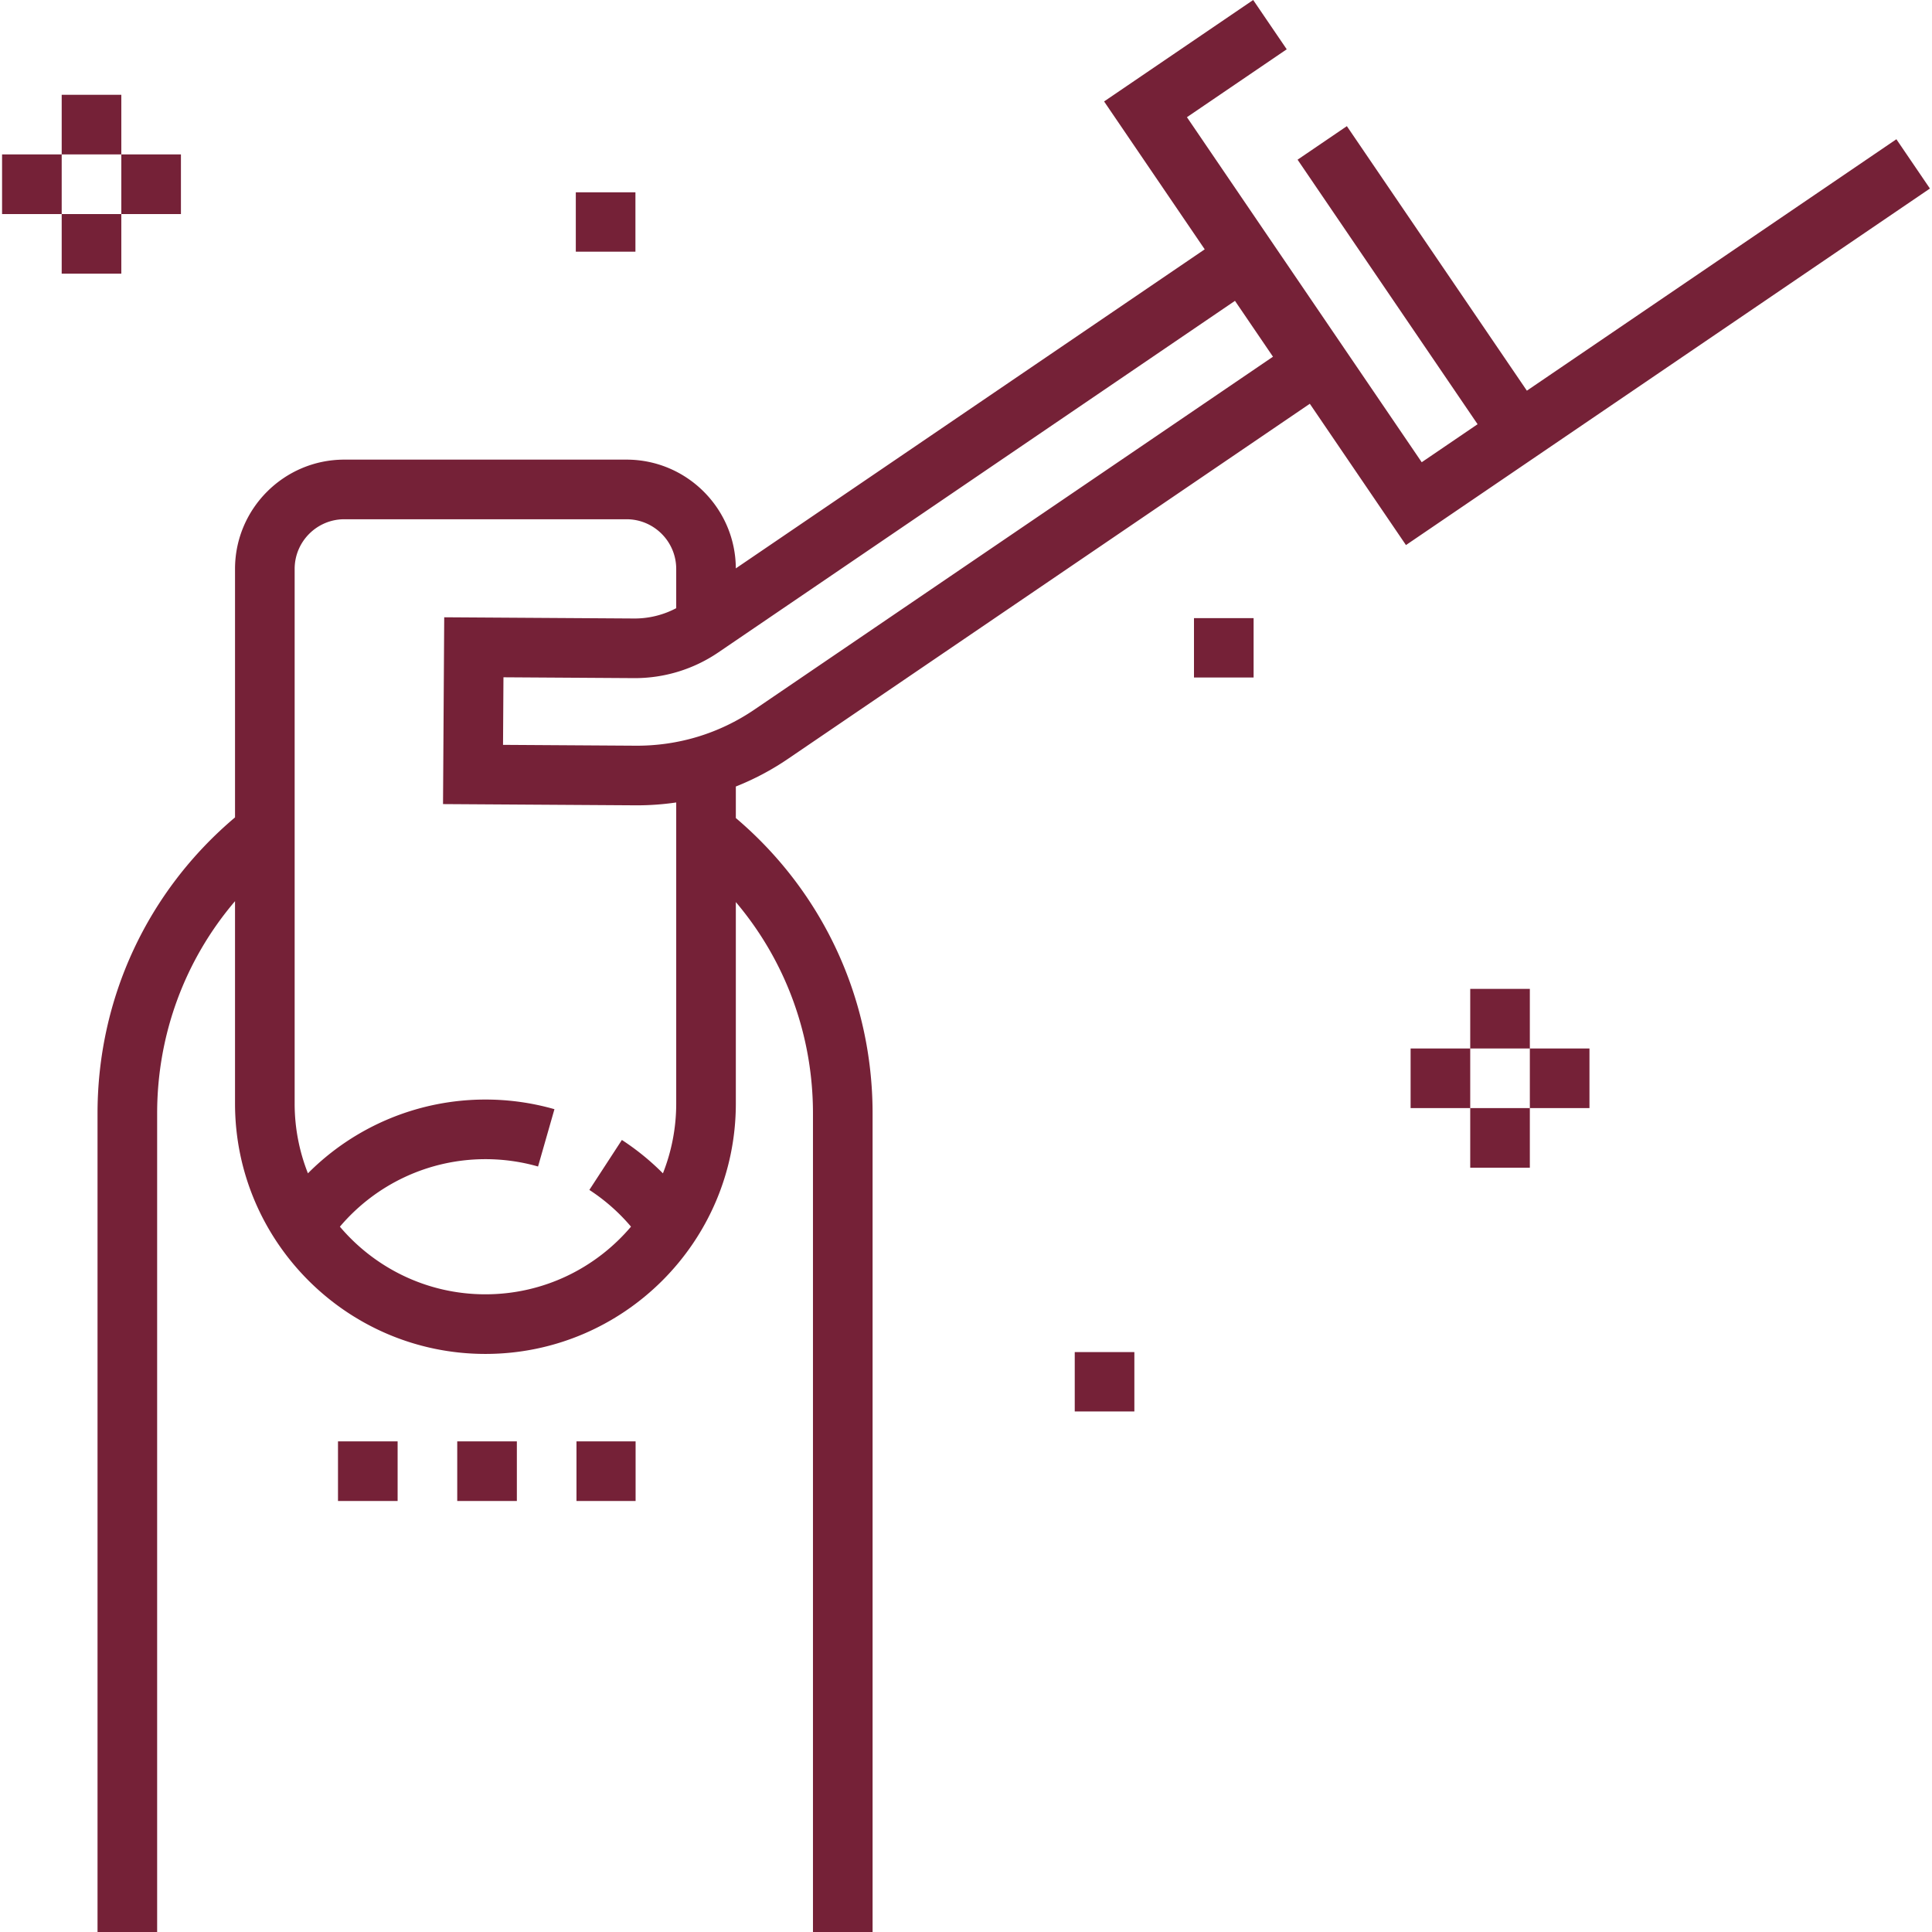 <svg xmlns="http://www.w3.org/2000/svg" version="1.1" xmlns:xlink="http://www.w3.org/1999/xlink" xmlns:svgjs="http://svgjs.com/svgjs" x="0" y="0" viewBox="0 0 486.076 486.076" style="enable-background:new 0 0 512 512" xml:space="preserve" class="">
	  <style>
  @keyframes pulse {
  0% {
    transform: scale(1);
  }
  50% {
    transform: scale(1.2);
  }
  100% {
    transform: scale(1);
  }
}
path {
  animation: pulse 2s infinite;
}
  </style>
	<g><path d="M159.912 377.638h-14.875v-15h14.875zm-29.875 0h-15v-15h15zm-30 0h-15v-15h15z" fill="#752137" data-original="#000000" class=""></path><path d="M185.131 205.812v-7.932a67.618 67.618 0 0 0 13.124-6.962l131.284-89.334 24.191 35.55 131.824-89.701-8.439-12.401-92.966 63.26-45.288-66.553-12.4 8.438 45.288 66.553-14.055 9.564-59.07-86.809 25.107-17.084L315.29 0l-37.508 25.523 25.316 37.204-117.971 80.275c-.074-15.101-12.379-27.363-27.497-27.363h-71c-15.164 0-27.5 12.336-27.5 27.5v62.514c-22.029 18.591-34.594 45.526-34.594 74.486v205.938h15V280.138c0-19.88 6.998-38.636 19.594-53.409v50.909c0 34.738 28.262 63 63 63s63-28.261 63-63v-50.683c12.475 14.741 19.406 33.412 19.406 53.182v205.938h15V280.138c.001-28.862-12.496-55.74-34.405-74.326zm4.686-27.295c-8.845 6.018-19.146 9.153-29.871 9.095l-33.388-.213.108-16.999 32.765.209a37.31 37.31 0 0 0 21.336-6.496L310.71 75.69l9.563 14.055zm-67.686 147.121c-14.665 0-27.806-6.617-36.618-17.014 9.078-10.713 22.409-16.986 36.618-16.986 4.501 0 8.955.621 13.236 1.846l4.127-14.421a63.104 63.104 0 0 0-17.363-2.425 62.932 62.932 0 0 0-44.658 18.563 47.716 47.716 0 0 1-3.342-17.562v-134.5c0-6.893 5.607-12.5 12.5-12.5h71c6.893 0 12.5 5.607 12.5 12.5v9.875a22.4 22.4 0 0 1-10.604 2.595l-47.765-.305-.3 46.998 48.388.31.438.001c3.316 0 6.603-.244 9.843-.719v75.745c0 6.2-1.195 12.123-3.344 17.568a63.142 63.142 0 0 0-10.326-8.402l-8.184 12.571a48.007 48.007 0 0 1 10.478 9.24c-8.812 10.402-21.956 17.022-36.624 17.022zM15.522 23.851h15v15h-15zM15.522 53.851h15v15h-15zM30.522 38.851h15v15h-15zM.522 38.851h15v15h-15zM369.897 248.788h15v15h-15zM369.897 278.788h15v15h-15zM384.897 263.788h15v15h-15zM354.897 263.788h15v15h-15z" fill="#752137" data-original="#000000" class=""></path><path d="M270.397 340.174h15v14.938h-15zM300.397 155.516h15v14.938h-15zM144.869 48.382h15V63.32h-15z" fill="#752137" data-original="#000000" class=""></path></g></svg>
